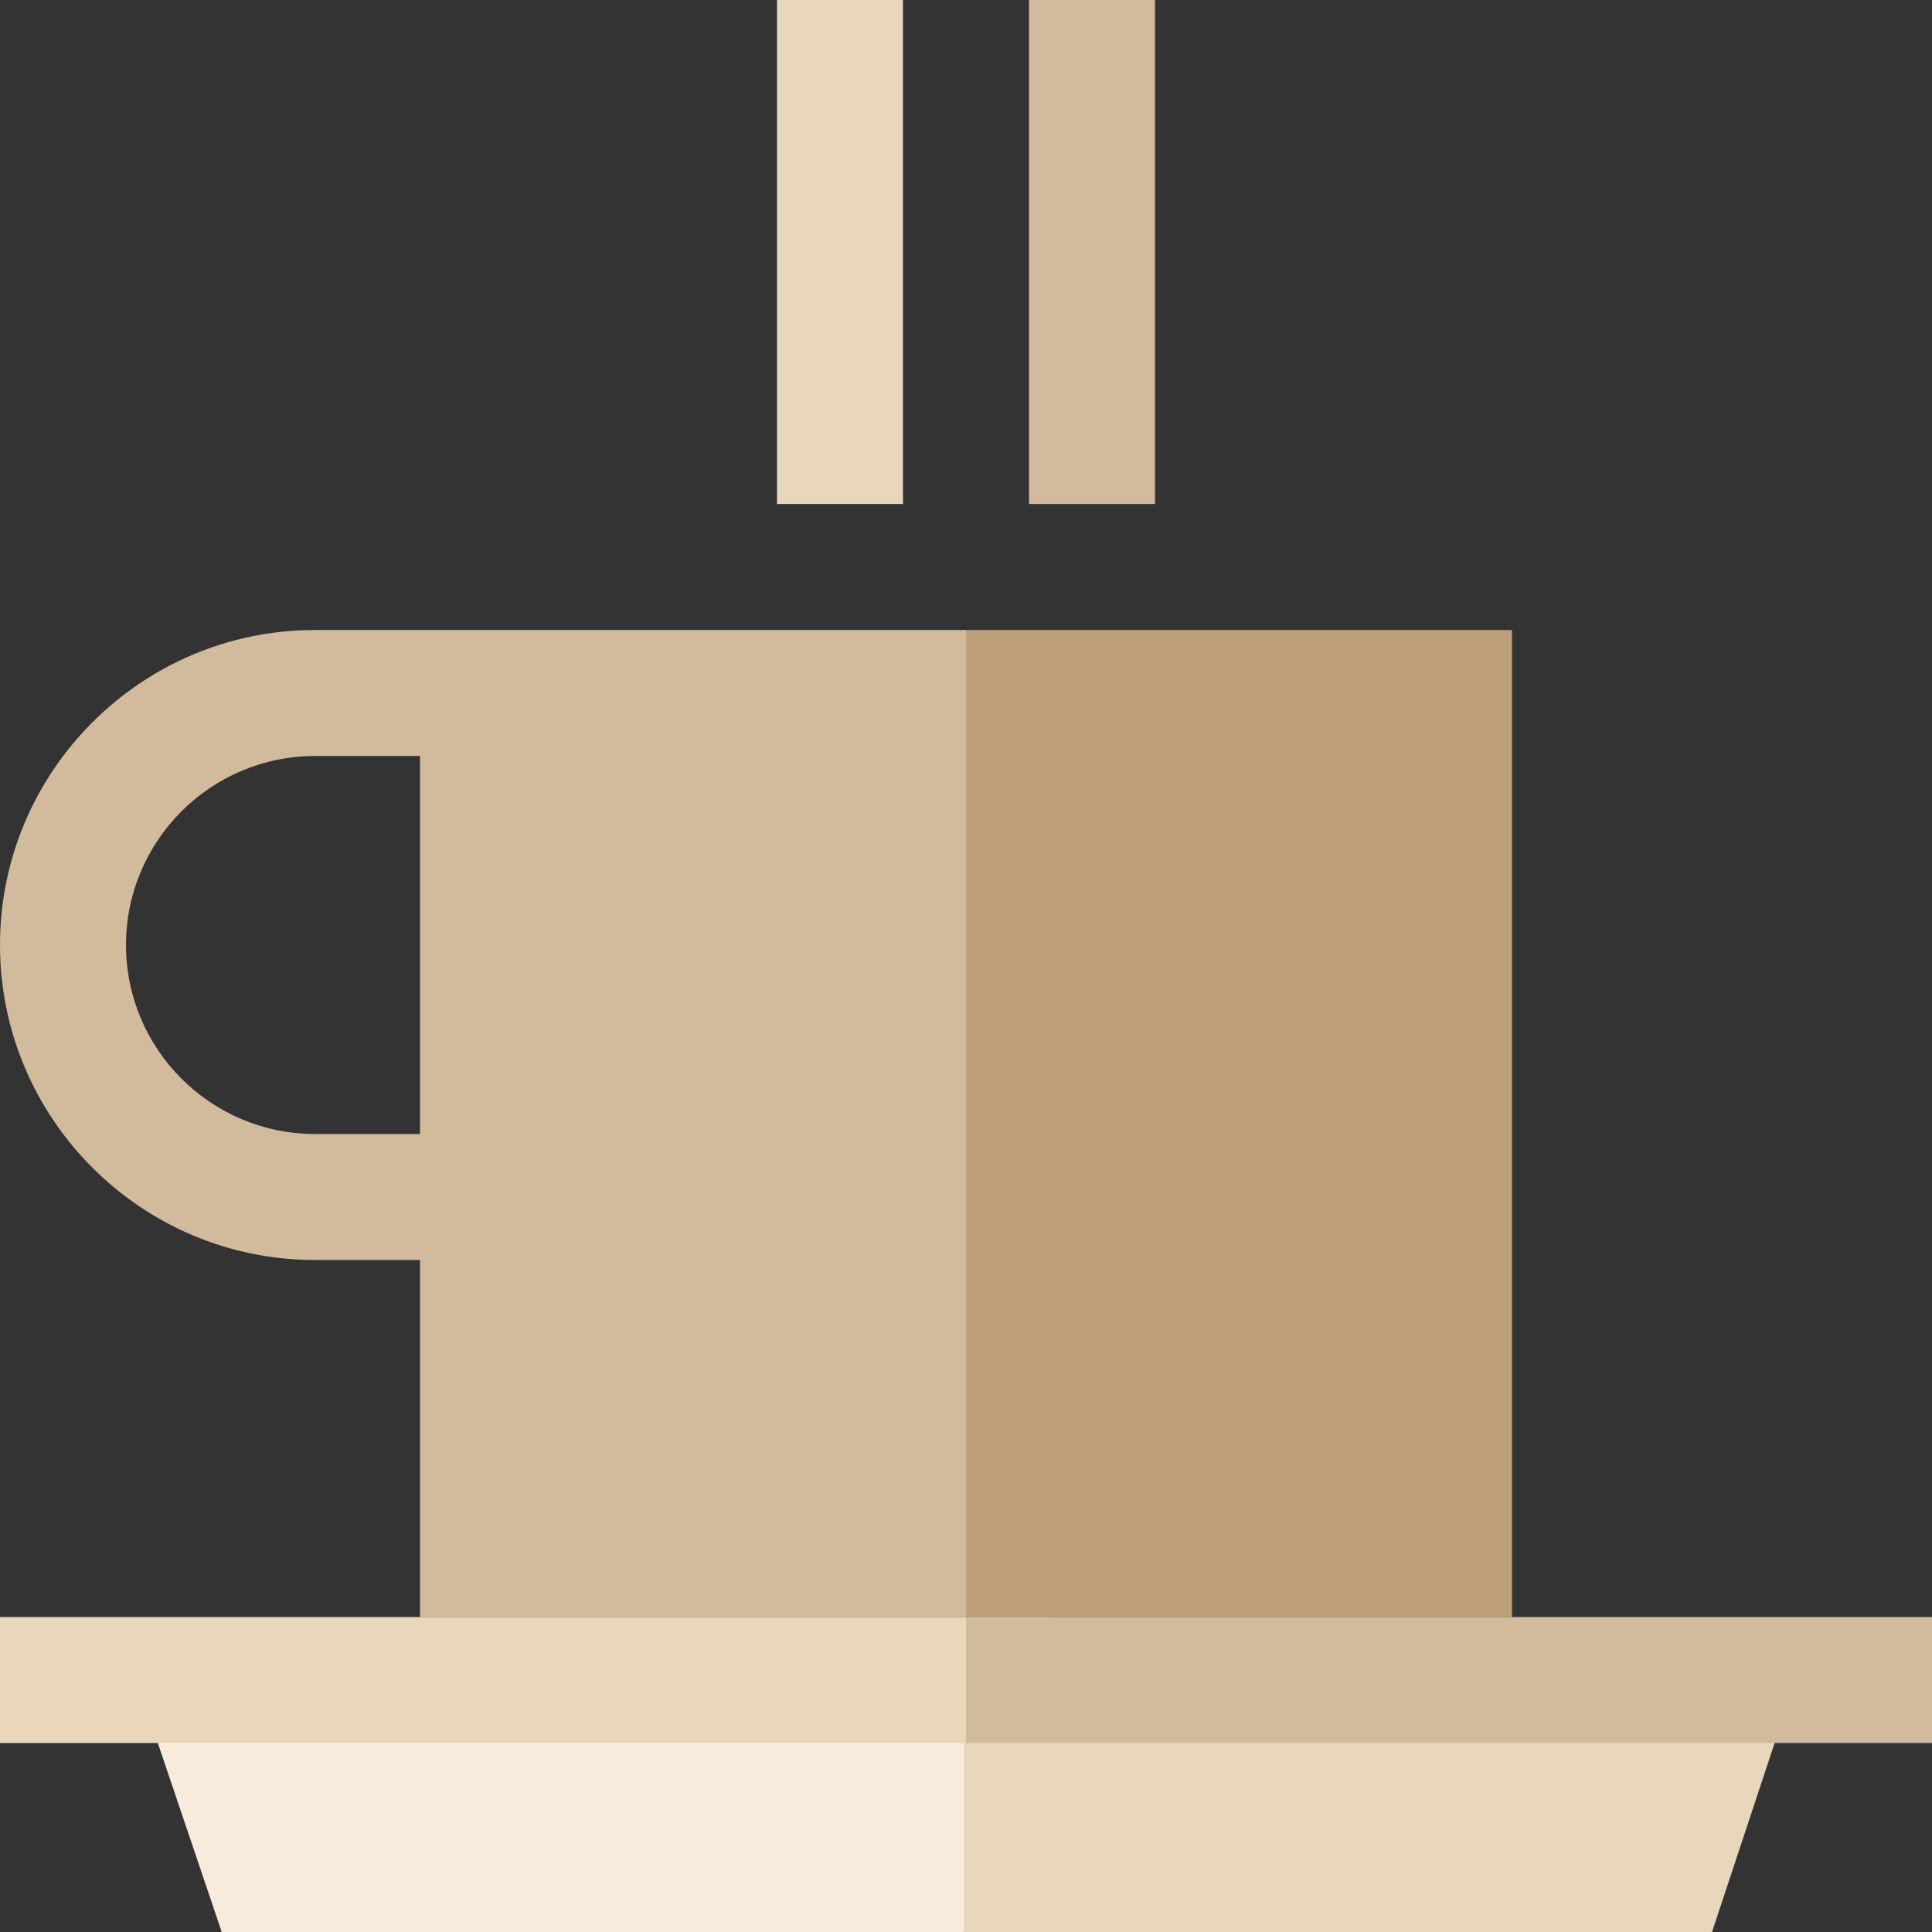 <?xml version="1.0" encoding="iso-8859-1"?>
<!-- Generator: Adobe Illustrator 19.0.0, SVG Export Plug-In . SVG Version: 6.00 Build 0)  -->
<svg version="1.1" id="Layer_1" xmlns="http://www.w3.org/2000/svg" xmlns:xlink="http://www.w3.org/1999/xlink" x="0px" y="0px"
	 viewBox="0 0 512 512" style="enable-background:new 0 0 512 512;" xml:space="preserve">
<rect x="0" y="0" width="512" height="512" fill="#333333" stroke="none"/>
<rect x="205.913" style="fill:#E8D6BD;" width="33.391" height="133.565"/>
<path style="fill:#D2BA9C;" d="M278.261,428.522L256,166.957H83.478C37.448,166.957,0,204.405,0,250.435
	s37.448,83.478,83.478,83.478h27.826v94.609H278.261z M83.478,300.522c-27.618,0-50.087-22.469-50.087-50.087
	s22.469-50.087,50.087-50.087h27.826v100.174H83.478z"/>
<rect x="256" y="166.957" style="fill:#BD9F79;" width="144.696" height="261.565"/>
<polygon style="fill:#F9EBDB;" points="36.174,445.217 58.76,512 255.443,512 277.704,445.217 "/>
<g>
	<polygon style="fill:#E8D6BD;" points="255.443,445.217 255.443,512 453.704,512 475.826,445.217 	"/>
	<polygon style="fill:#E8D6BD;" points="0,428.522 0,461.913 255.722,461.913 266.991,445.217 256,428.522 	"/>
</g>
<g>
	<rect x="256" y="428.522" style="fill:#D2BA9C;" width="256" height="33.391"/>
	<rect x="272.696" style="fill:#D2BA9C;" width="33.391" height="133.565"/>
</g>
<g>
</g>
<g>
</g>
<g>
</g>
<g>
</g>
<g>
</g>
<g>
</g>
<g>
</g>
<g>
</g>
<g>
</g>
<g>
</g>
<g>
</g>
<g>
</g>
<g>
</g>
<g>
</g>
<g>
</g>
</svg>
